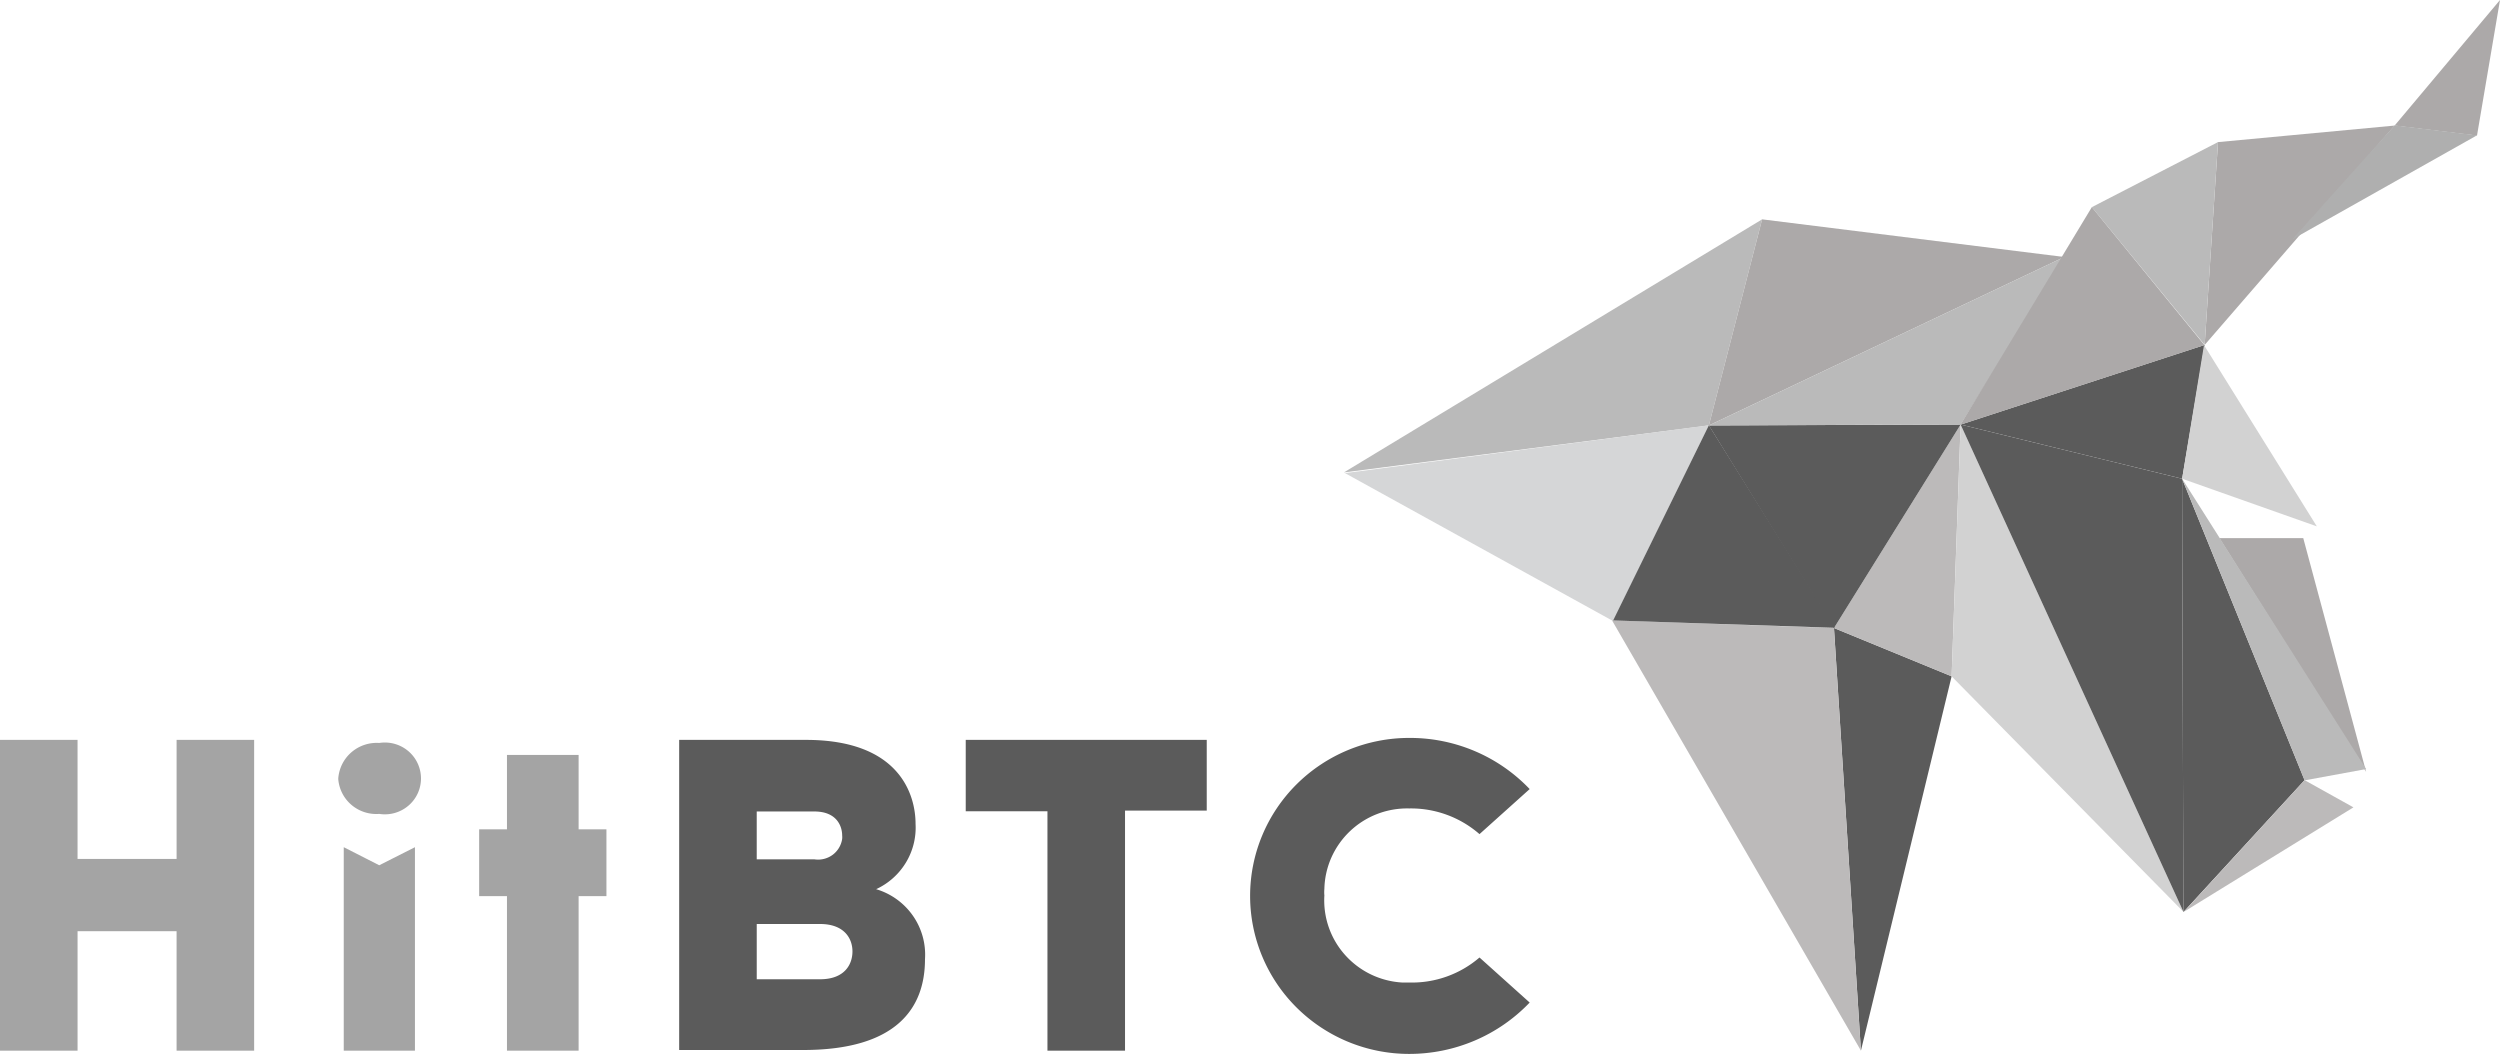 <svg width="204" height="86" fill="none" xmlns="http://www.w3.org/2000/svg"><g clip-path="url(#a)"><path d="m143.788 17.898-4.344 16.817-29.784 3.835 34.128-20.652Z" fill="#BABABA"/><path d="m151.851 85.731 7.401-30.543-9.6-3.942 2.199 34.485Z" fill="#5B5B5B"/><path d="m139.445 34.7-7.813 15.981-21.882-12.075 29.695-3.907Z" fill="#D5D6D7"/><path d="m151.851 85.732-2.199-34.486-18.11-.621 20.309 35.107Z" fill="#BCBABA"/><path d="m139.444 34.7 10.298 16.531-18.11-.603 7.812-15.929Z" fill="#5B5B5B"/><path d="m143.789 17.898 24.653 3.073-28.998 13.744 4.345-16.817ZM195.401 10.246l-15.5 17.9 1.09-16.55 14.41-1.35ZM204 0l-8.599 10.246 6.722.817L204 0Z" fill="#ACA9A9"/><path d="m187.052 19.532 15.071-8.489-6.722-.816-8.349 9.305Z" fill="#AFAFAF"/><path d="m159.252 55.19.733-20.545-10.333 16.603 9.6 3.942Z" fill="#BCBABA"/><path d="m159.986 34.645-10.334 16.603-10.208-16.532 20.542-.072Z" fill="#5B5B5B"/><path d="m168.442 20.969-8.456 13.673-20.542.071 28.998-13.744Z" fill="#BABABA"/><path d="m159.986 34.645-.733 20.545 18.914 19.214-18.181-39.76Z" fill="#D2D2D2"/><path d="m188.053 63.66-9.993-24.594.107 35.356 9.886-10.761ZM179.901 28.145l-1.841 10.92-18.074-4.421 19.915-6.5Z" fill="#5B5B5B"/><path d="m189.054 42.952-10.994-3.889 1.787-10.903 9.207 14.792Z" fill="#D2D2D2"/><path d="m193.077 62.986-11.978-19.072h6.847l5.131 19.072Z" fill="#ACA9A9"/><path d="m170.694 16.903 9.207 11.24 1.091-16.55-10.298 5.31Z" fill="#BABABA"/><path d="m178.06 39.066-18.074-4.422 18.181 39.76-.107-35.338Z" fill="#5B5B5B"/><path d="m188.053 63.66 3.987 2.22-13.837 8.523 9.85-10.743Z" fill="#BCBABA"/><path d="M193.077 62.755 178.06 39.066l9.993 24.612 5.024-.923Z" fill="#BABABA"/><path d="M170.694 16.902 159.968 34.66l19.915-6.5-9.189-11.258Z" fill="#ACA9A9"/><path d="m28.05 69.131 2.896 1.474 2.914-1.474v16.604h-5.81V69.13Zm-.447-5.611c.06-.823.444-1.59 1.07-2.132a3.16 3.16 0 0 1 2.273-.763 2.968 2.968 0 0 1 2.375.668 2.93 2.93 0 0 1 1.032 2.227 2.913 2.913 0 0 1-1.032 2.227 2.956 2.956 0 0 1-2.375.667 3.13 3.13 0 0 1-2.264-.732 3.092 3.092 0 0 1-1.08-2.109v-.053ZM14.41 60.375v9.713H6.328v-9.713H0v25.358h6.329v-9.75h8.08v9.75h6.329V60.375h-6.329ZM47.215 85.734h-5.846V73.126h-2.27v-5.451h2.27v-6.073h5.846v6.073h2.27v5.451h-2.27v12.608Z" fill="#A4A4A4"/><path d="M61.749 79.908h5.166c2.02 0 2.646-1.225 2.646-2.273 0-1.047-.661-2.237-2.646-2.237H61.75v4.51Zm0-9.784h4.72a1.998 1.998 0 0 0 1.475-.37 1.977 1.977 0 0 0 .777-1.3c.009-.094.009-.189 0-.283 0-.675-.375-1.954-2.27-1.954h-4.702v3.907Zm4.022-9.749c7.705 0 8.939 4.546 8.939 6.854a5.511 5.511 0 0 1-.786 3.154 5.565 5.565 0 0 1-2.432 2.174 5.612 5.612 0 0 1 3.001 2.166 5.548 5.548 0 0 1 .986 3.552c0 3.977-2.306 7.405-9.94 7.405H55.42V60.375h10.351ZM91.801 85.733h-6.329V66.199h-6.668v-5.824H98.47v5.771h-6.668v19.587ZM124.821 64.388l-4.094 3.676a8.508 8.508 0 0 0-5.739-2.095 6.802 6.802 0 0 0-2.603.45 6.754 6.754 0 0 0-3.745 3.557 6.684 6.684 0 0 0-.571 2.563 2.788 2.788 0 0 0 0 .532 6.678 6.678 0 0 0 1.692 4.858 6.754 6.754 0 0 0 2.102 1.583c.799.385 1.667.61 2.553.662h.572a8.455 8.455 0 0 0 5.739-2.042l4.094 3.676a13.531 13.531 0 0 1-4.482 3.102 13.614 13.614 0 0 1-5.351 1.089 13.027 13.027 0 0 1-9.178-3.776 12.848 12.848 0 0 1-3.801-9.116c0-3.42 1.367-6.698 3.801-9.116a13.027 13.027 0 0 1 9.178-3.776c1.839-.01 3.661.356 5.352 1.074a13.456 13.456 0 0 1 4.481 3.099Z" fill="#5B5B5B"/></g><defs><clipPath id="a"><path fill="#fff" d="M0 0h204v86H0z"/></clipPath></defs></svg>